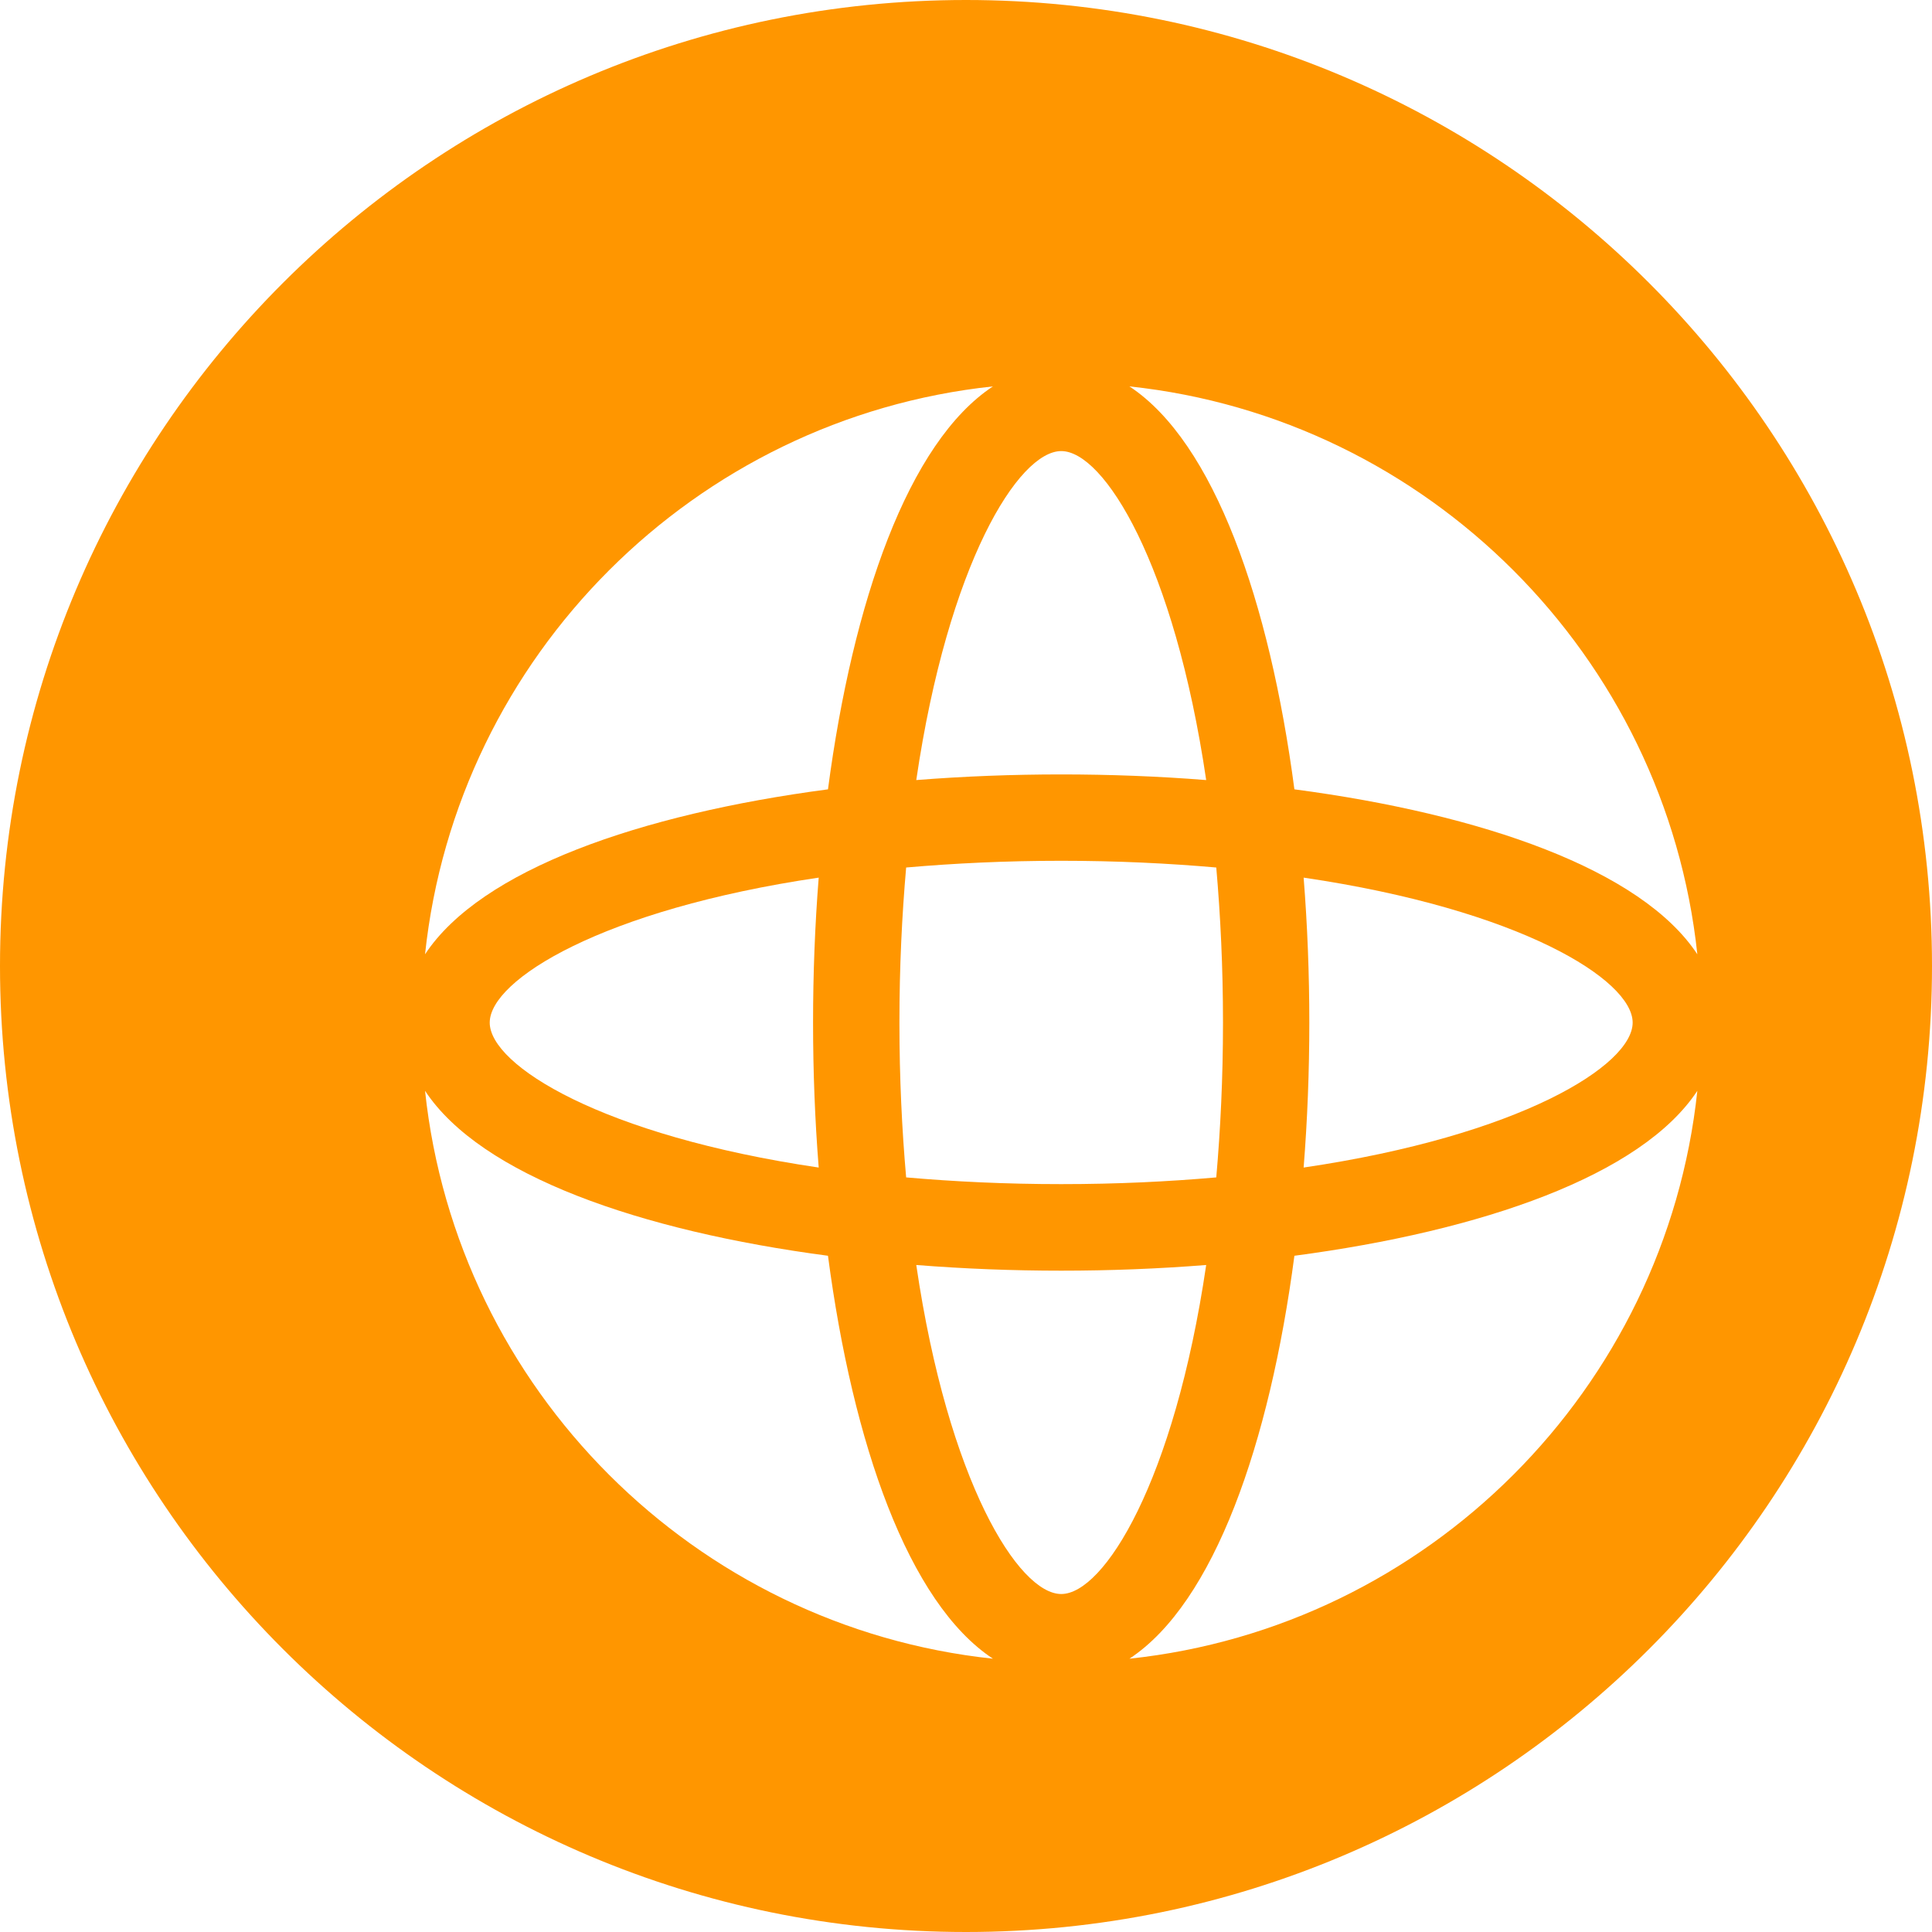 <svg width="47" height="47" viewBox="0 0 50 50" fill="none" xmlns="http://www.w3.org/2000/svg">
    <path
        d="M25 50C38.807 50 50 38.807 50 25C50 11.193 38.807 0 25 0C11.193 0 0 11.193 0 25C0 38.807 11.193 50 25 50Z"
        fill="#FF9600" />
    <g filter="url(#filter0_d_4557_36)">
        <path
            d="M19.428 19.428C20.07 14.568 21.505 10.446 23.697 9C15.976 9.821 9.821 15.976 9 23.697C10.446 21.505 14.568 20.07 19.428 19.428Z"
            fill="white" />
        <path
            d="M31.499 19.428C36.359 20.07 40.481 21.505 41.927 23.697C41.106 15.976 34.951 9.821 27.23 9C29.422 10.446 30.857 14.568 31.499 19.428Z"
            fill="white" />
        <path
            d="M41.927 27.23C40.481 29.422 36.359 30.857 31.499 31.499C30.857 36.359 29.422 40.481 27.23 41.927C34.951 41.106 41.106 34.951 41.927 27.23Z"
            fill="white" />
        <path
            d="M19.428 31.499C14.568 30.857 10.446 29.422 9 27.23C9.821 34.951 15.976 41.106 23.697 41.927C21.505 40.481 20.07 36.359 19.428 31.499Z"
            fill="white" />
        <path
            d="M29.477 29.471C29.585 28.232 29.651 26.905 29.651 25.464C29.651 24.023 29.585 22.691 29.477 21.451C28.237 21.343 26.91 21.277 25.464 21.277C24.018 21.277 22.691 21.343 21.451 21.451C21.343 22.691 21.277 24.018 21.277 25.464C21.277 26.91 21.343 28.237 21.451 29.471C22.691 29.58 24.018 29.645 25.464 29.645C26.91 29.645 28.237 29.58 29.477 29.471Z"
            fill="white" />
        <path
            d="M10.674 25.465C10.674 26.568 13.577 28.39 19.188 29.216C19.09 27.982 19.042 26.721 19.042 25.465C19.042 24.209 19.09 22.947 19.188 21.713C13.583 22.539 10.674 24.361 10.674 25.465Z"
            fill="white" />
        <path
            d="M29.216 19.188C28.39 13.583 26.568 10.674 25.465 10.674C24.361 10.674 22.539 13.577 21.713 19.188C22.947 19.09 24.209 19.042 25.465 19.042C26.721 19.042 27.982 19.09 29.216 19.188Z"
            fill="white" />
        <path
            d="M25.465 31.885C24.209 31.885 22.947 31.836 21.713 31.738C22.539 37.349 24.361 40.253 25.465 40.253C26.568 40.253 28.39 37.349 29.216 31.738C27.982 31.836 26.721 31.885 25.465 31.885Z"
            fill="white" />
        <path
            d="M31.738 29.216C37.344 28.39 40.253 26.568 40.253 25.465C40.253 24.361 37.349 22.539 31.738 21.713C31.836 22.947 31.885 24.209 31.885 25.465C31.885 26.721 31.836 27.982 31.738 29.216Z"
            fill="white" />
    </g>
    <defs>
        <filter id="filter0_d_4557_36" x="9" y="8" width="36.928" height="36.928" filterUnits="userSpaceOnUse"
            color-interpolation-filters="sRGB">
            <feFlood flood-opacity="0" result="BackgroundImageFix" />
            <feColorMatrix in="SourceAlpha" type="matrix" values="0 0 0 0 0 0 0 0 0 0 0 0 0 0 0 0 0 0 127 0"
                result="hardAlpha" />
            <feOffset dx="2" dy="1" />
            <feGaussianBlur stdDeviation="1" />
            <feColorMatrix type="matrix" values="0 0 0 0 0 0 0 0 0 0 0 0 0 0 0 0 0 0 0.2 0" />
            <feBlend mode="normal" in2="BackgroundImageFix" result="effect1_dropShadow_4557_36" />
            <feBlend mode="normal" in="SourceGraphic" in2="effect1_dropShadow_4557_36" result="shape" />
        </filter>
    </defs>
</svg>